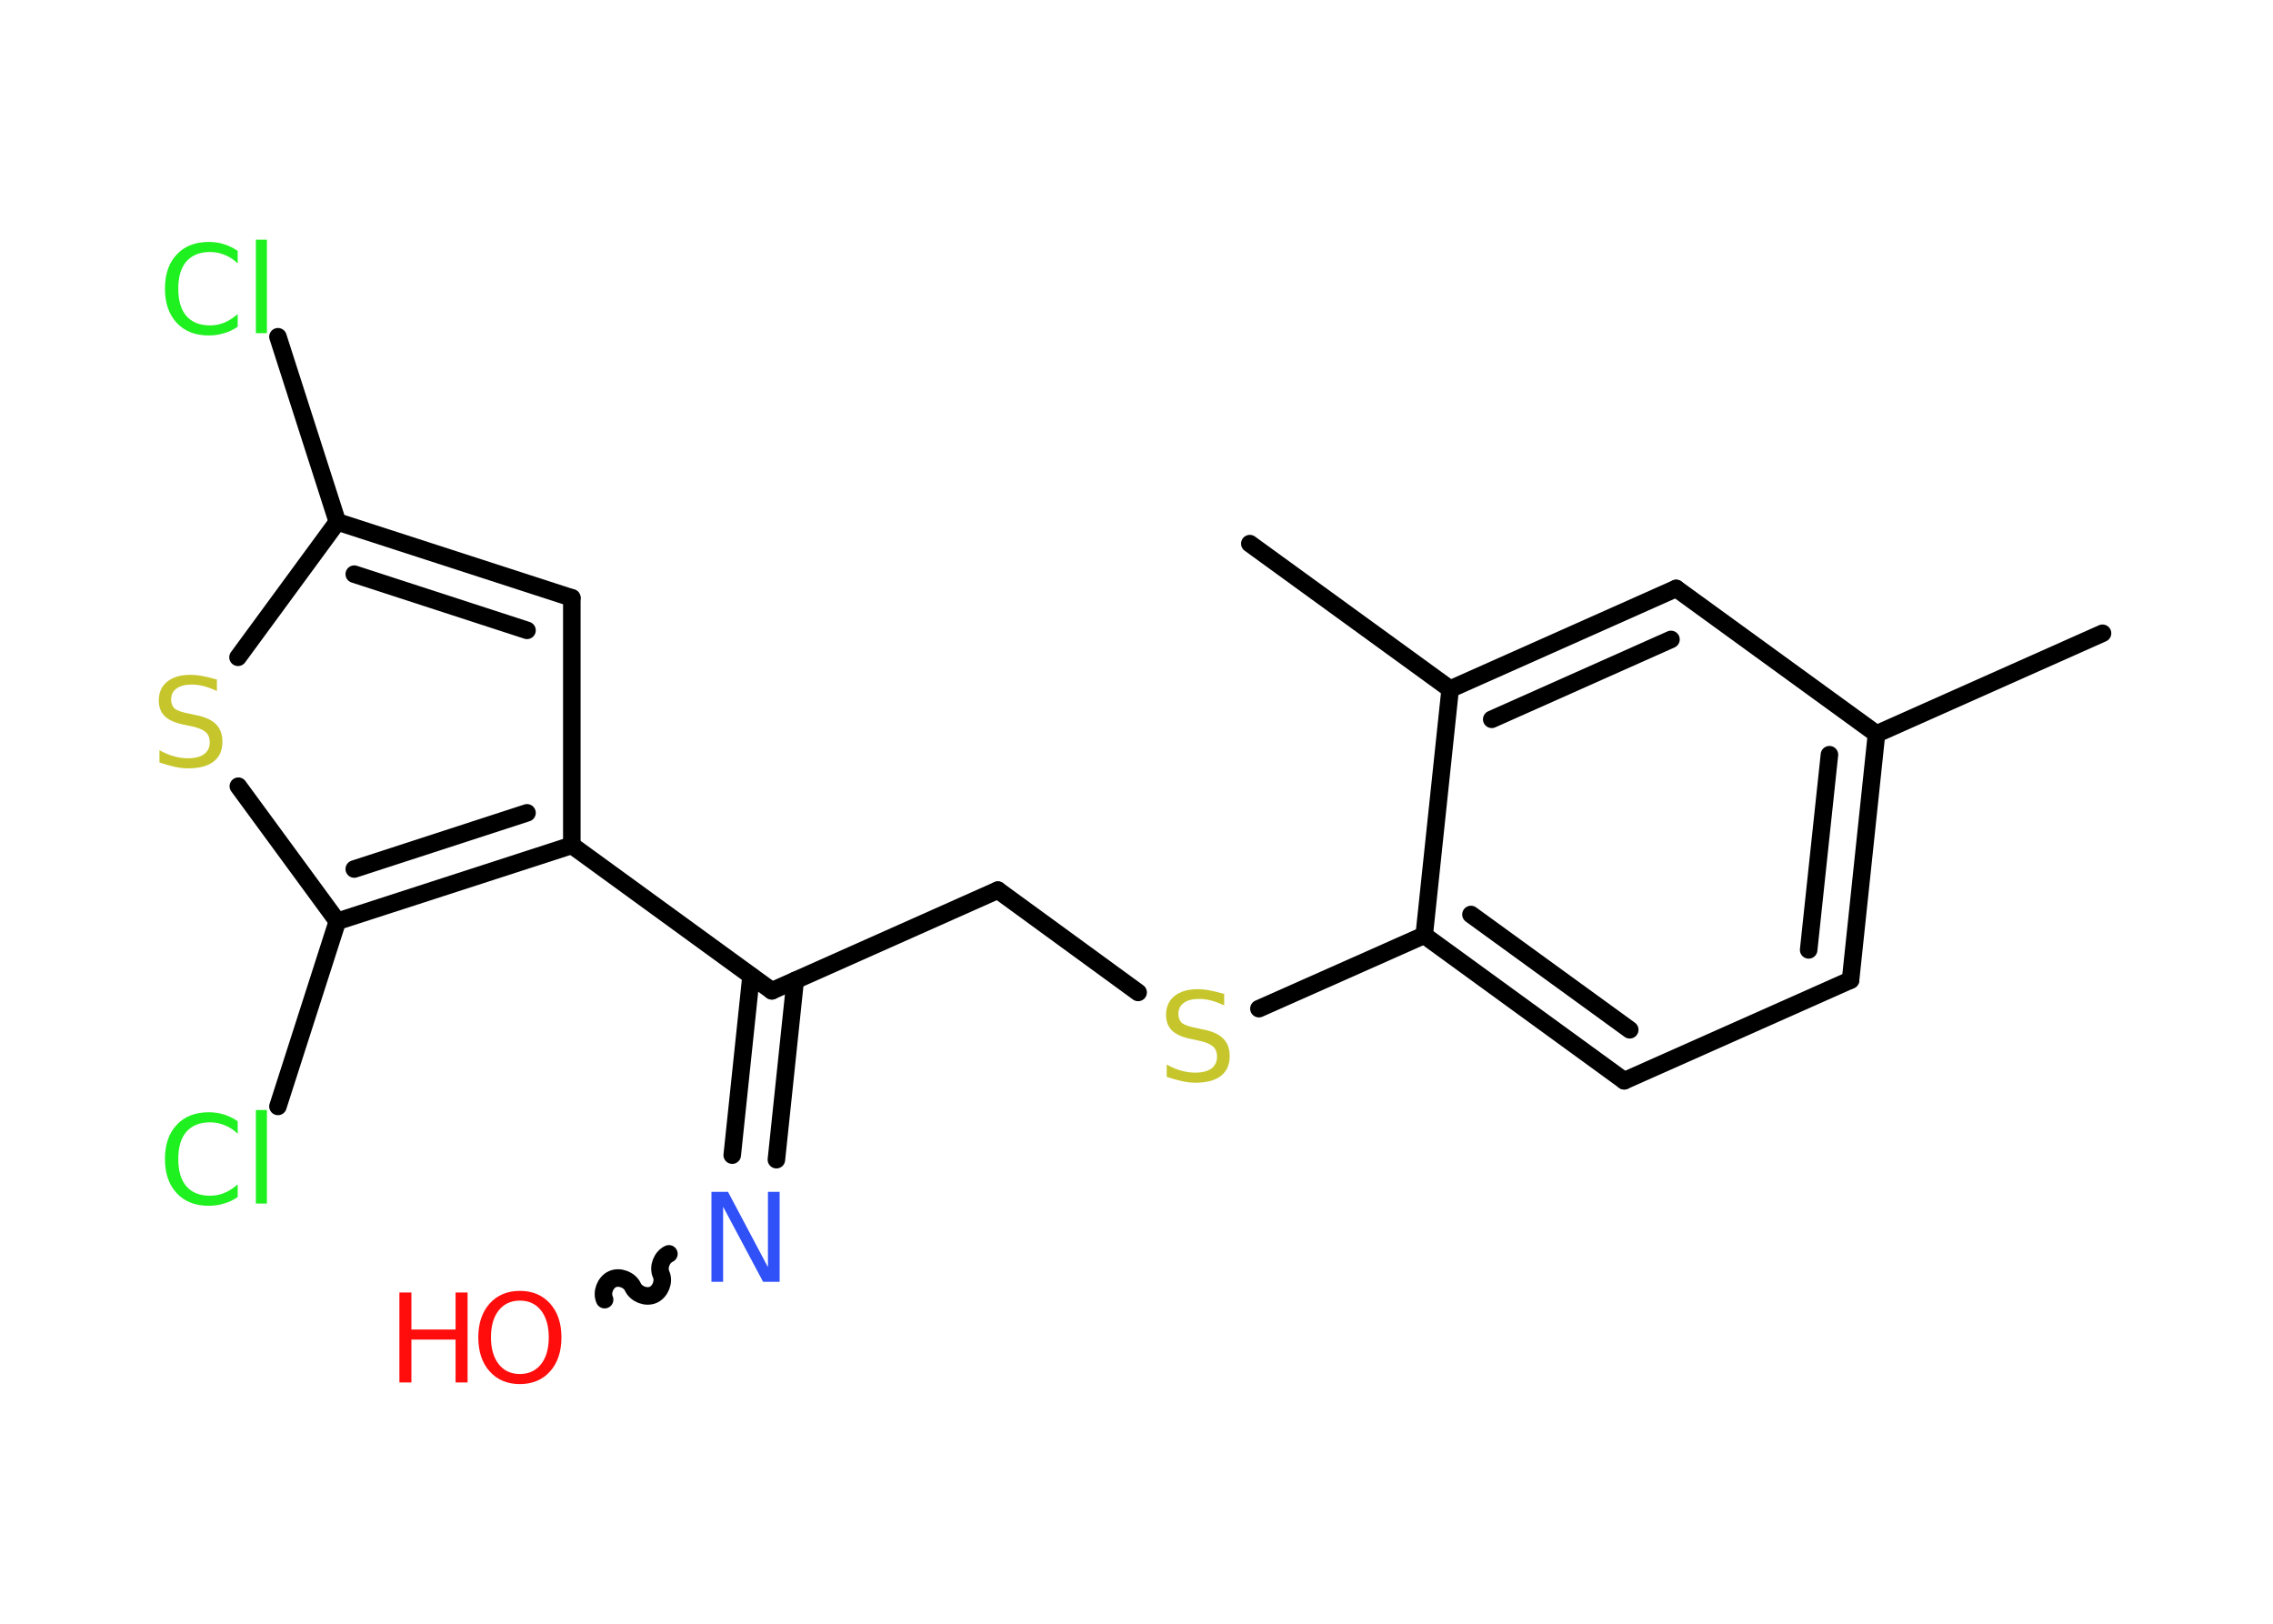 <?xml version='1.0' encoding='UTF-8'?>
<!DOCTYPE svg PUBLIC "-//W3C//DTD SVG 1.1//EN" "http://www.w3.org/Graphics/SVG/1.1/DTD/svg11.dtd">
<svg version='1.2' xmlns='http://www.w3.org/2000/svg' xmlns:xlink='http://www.w3.org/1999/xlink' width='70.0mm' height='50.0mm' viewBox='0 0 70.0 50.0'>
  <desc>Generated by the Chemistry Development Kit (http://github.com/cdk)</desc>
  <g stroke-linecap='round' stroke-linejoin='round' stroke='#000000' stroke-width='.54' fill='#1FF01F'>
    <rect x='.0' y='.0' width='70.0' height='50.0' fill='#FFFFFF' stroke='none'/>
    <g id='mol1' class='mol'>
      <line id='mol1bnd1' class='bond' x1='64.75' y1='19.5' x2='57.79' y2='22.6'/>
      <g id='mol1bnd2' class='bond'>
        <line x1='56.99' y1='30.18' x2='57.79' y2='22.6'/>
        <line x1='55.7' y1='29.25' x2='56.34' y2='23.24'/>
      </g>
      <line id='mol1bnd3' class='bond' x1='56.99' y1='30.18' x2='50.02' y2='33.28'/>
      <g id='mol1bnd4' class='bond'>
        <line x1='43.86' y1='28.8' x2='50.02' y2='33.28'/>
        <line x1='45.3' y1='28.16' x2='50.19' y2='31.71'/>
      </g>
      <line id='mol1bnd5' class='bond' x1='43.86' y1='28.8' x2='38.77' y2='31.06'/>
      <line id='mol1bnd6' class='bond' x1='35.05' y1='30.56' x2='30.73' y2='27.41'/>
      <line id='mol1bnd7' class='bond' x1='30.73' y1='27.41' x2='23.77' y2='30.51'/>
      <g id='mol1bnd8' class='bond'>
        <line x1='24.49' y1='30.19' x2='23.91' y2='35.71'/>
        <line x1='23.13' y1='30.05' x2='22.55' y2='35.57'/>
      </g>
      <path id='mol1bnd9' class='bond' d='M18.62 40.02c-.1 -.22 .02 -.53 .24 -.63c.22 -.1 .53 .02 .63 .24c.1 .22 .41 .34 .63 .24c.22 -.1 .34 -.41 .24 -.63c-.1 -.22 .02 -.53 .24 -.63' fill='none' stroke='#000000' stroke-width='.54'/>
      <line id='mol1bnd10' class='bond' x1='23.77' y1='30.51' x2='17.61' y2='26.03'/>
      <line id='mol1bnd11' class='bond' x1='17.61' y1='26.03' x2='17.61' y2='18.41'/>
      <g id='mol1bnd12' class='bond'>
        <line x1='17.61' y1='18.41' x2='10.39' y2='16.07'/>
        <line x1='16.23' y1='19.41' x2='10.91' y2='17.68'/>
      </g>
      <line id='mol1bnd13' class='bond' x1='10.39' y1='16.07' x2='8.56' y2='10.37'/>
      <line id='mol1bnd14' class='bond' x1='10.39' y1='16.07' x2='7.33' y2='20.24'/>
      <line id='mol1bnd15' class='bond' x1='7.34' y1='24.21' x2='10.39' y2='28.37'/>
      <g id='mol1bnd16' class='bond'>
        <line x1='10.39' y1='28.37' x2='17.61' y2='26.03'/>
        <line x1='10.91' y1='26.76' x2='16.23' y2='25.03'/>
      </g>
      <line id='mol1bnd17' class='bond' x1='10.39' y1='28.37' x2='8.56' y2='34.07'/>
      <line id='mol1bnd18' class='bond' x1='43.86' y1='28.8' x2='44.66' y2='21.22'/>
      <line id='mol1bnd19' class='bond' x1='44.66' y1='21.22' x2='38.49' y2='16.74'/>
      <g id='mol1bnd20' class='bond'>
        <line x1='51.62' y1='18.12' x2='44.66' y2='21.22'/>
        <line x1='51.46' y1='19.69' x2='45.94' y2='22.15'/>
      </g>
      <line id='mol1bnd21' class='bond' x1='57.79' y1='22.6' x2='51.62' y2='18.12'/>
      <path id='mol1atm6' class='atom' d='M37.7 30.6v.36q-.21 -.1 -.4 -.15q-.19 -.05 -.37 -.05q-.31 .0 -.47 .12q-.17 .12 -.17 .34q.0 .18 .11 .28q.11 .09 .42 .15l.23 .05q.42 .08 .62 .28q.2 .2 .2 .54q.0 .4 -.27 .61q-.27 .21 -.79 .21q-.2 .0 -.42 -.05q-.22 -.05 -.46 -.13v-.38q.23 .13 .45 .19q.22 .06 .43 .06q.32 .0 .5 -.13q.17 -.13 .17 -.36q.0 -.21 -.13 -.32q-.13 -.11 -.41 -.17l-.23 -.05q-.42 -.08 -.61 -.26q-.19 -.18 -.19 -.49q.0 -.37 .26 -.58q.26 -.21 .71 -.21q.19 .0 .39 .04q.2 .04 .41 .1z' stroke='none' fill='#C6C62C'/>
      <path id='mol1atm9' class='atom' d='M21.92 36.7h.5l1.23 2.32v-2.32h.36v2.77h-.51l-1.23 -2.31v2.31h-.36v-2.77z' stroke='none' fill='#3050F8'/>
      <g id='mol1atm10' class='atom'>
        <path d='M16.01 40.05q-.41 .0 -.65 .3q-.24 .3 -.24 .83q.0 .52 .24 .83q.24 .3 .65 .3q.41 .0 .65 -.3q.24 -.3 .24 -.83q.0 -.52 -.24 -.83q-.24 -.3 -.65 -.3zM16.01 39.75q.58 .0 .93 .39q.35 .39 .35 1.04q.0 .66 -.35 1.05q-.35 .39 -.93 .39q-.58 .0 -.93 -.39q-.35 -.39 -.35 -1.05q.0 -.65 .35 -1.04q.35 -.39 .93 -.39z' stroke='none' fill='#FF0D0D'/>
        <path d='M12.3 39.8h.37v1.14h1.36v-1.14h.37v2.77h-.37v-1.32h-1.36v1.32h-.37v-2.77z' stroke='none' fill='#FF0D0D'/>
      </g>
      <path id='mol1atm14' class='atom' d='M7.32 7.71v.4q-.19 -.18 -.4 -.26q-.21 -.09 -.45 -.09q-.47 .0 -.73 .29q-.25 .29 -.25 .84q.0 .55 .25 .84q.25 .29 .73 .29q.24 .0 .45 -.09q.21 -.09 .4 -.26v.39q-.2 .14 -.42 .2q-.22 .07 -.47 .07q-.63 .0 -.99 -.39q-.36 -.39 -.36 -1.05q.0 -.67 .36 -1.05q.36 -.39 .99 -.39q.25 .0 .47 .07q.22 .07 .41 .2zM7.88 7.38h.34v2.88h-.34v-2.88z' stroke='none'/>
      <path id='mol1atm15' class='atom' d='M6.68 20.92v.36q-.21 -.1 -.4 -.15q-.19 -.05 -.37 -.05q-.31 .0 -.47 .12q-.17 .12 -.17 .34q.0 .18 .11 .28q.11 .09 .42 .15l.23 .05q.42 .08 .62 .28q.2 .2 .2 .54q.0 .4 -.27 .61q-.27 .21 -.79 .21q-.2 .0 -.42 -.05q-.22 -.05 -.46 -.13v-.38q.23 .13 .45 .19q.22 .06 .43 .06q.32 .0 .5 -.13q.17 -.13 .17 -.36q.0 -.21 -.13 -.32q-.13 -.11 -.41 -.17l-.23 -.05q-.42 -.08 -.61 -.26q-.19 -.18 -.19 -.49q.0 -.37 .26 -.58q.26 -.21 .71 -.21q.19 .0 .39 .04q.2 .04 .41 .1z' stroke='none' fill='#C6C62C'/>
      <path id='mol1atm17' class='atom' d='M7.32 34.51v.4q-.19 -.18 -.4 -.26q-.21 -.09 -.45 -.09q-.47 .0 -.73 .29q-.25 .29 -.25 .84q.0 .55 .25 .84q.25 .29 .73 .29q.24 .0 .45 -.09q.21 -.09 .4 -.26v.39q-.2 .14 -.42 .2q-.22 .07 -.47 .07q-.63 .0 -.99 -.39q-.36 -.39 -.36 -1.05q.0 -.67 .36 -1.05q.36 -.39 .99 -.39q.25 .0 .47 .07q.22 .07 .41 .2zM7.88 34.18h.34v2.88h-.34v-2.88z' stroke='none'/>
    </g>
  </g>
</svg>
